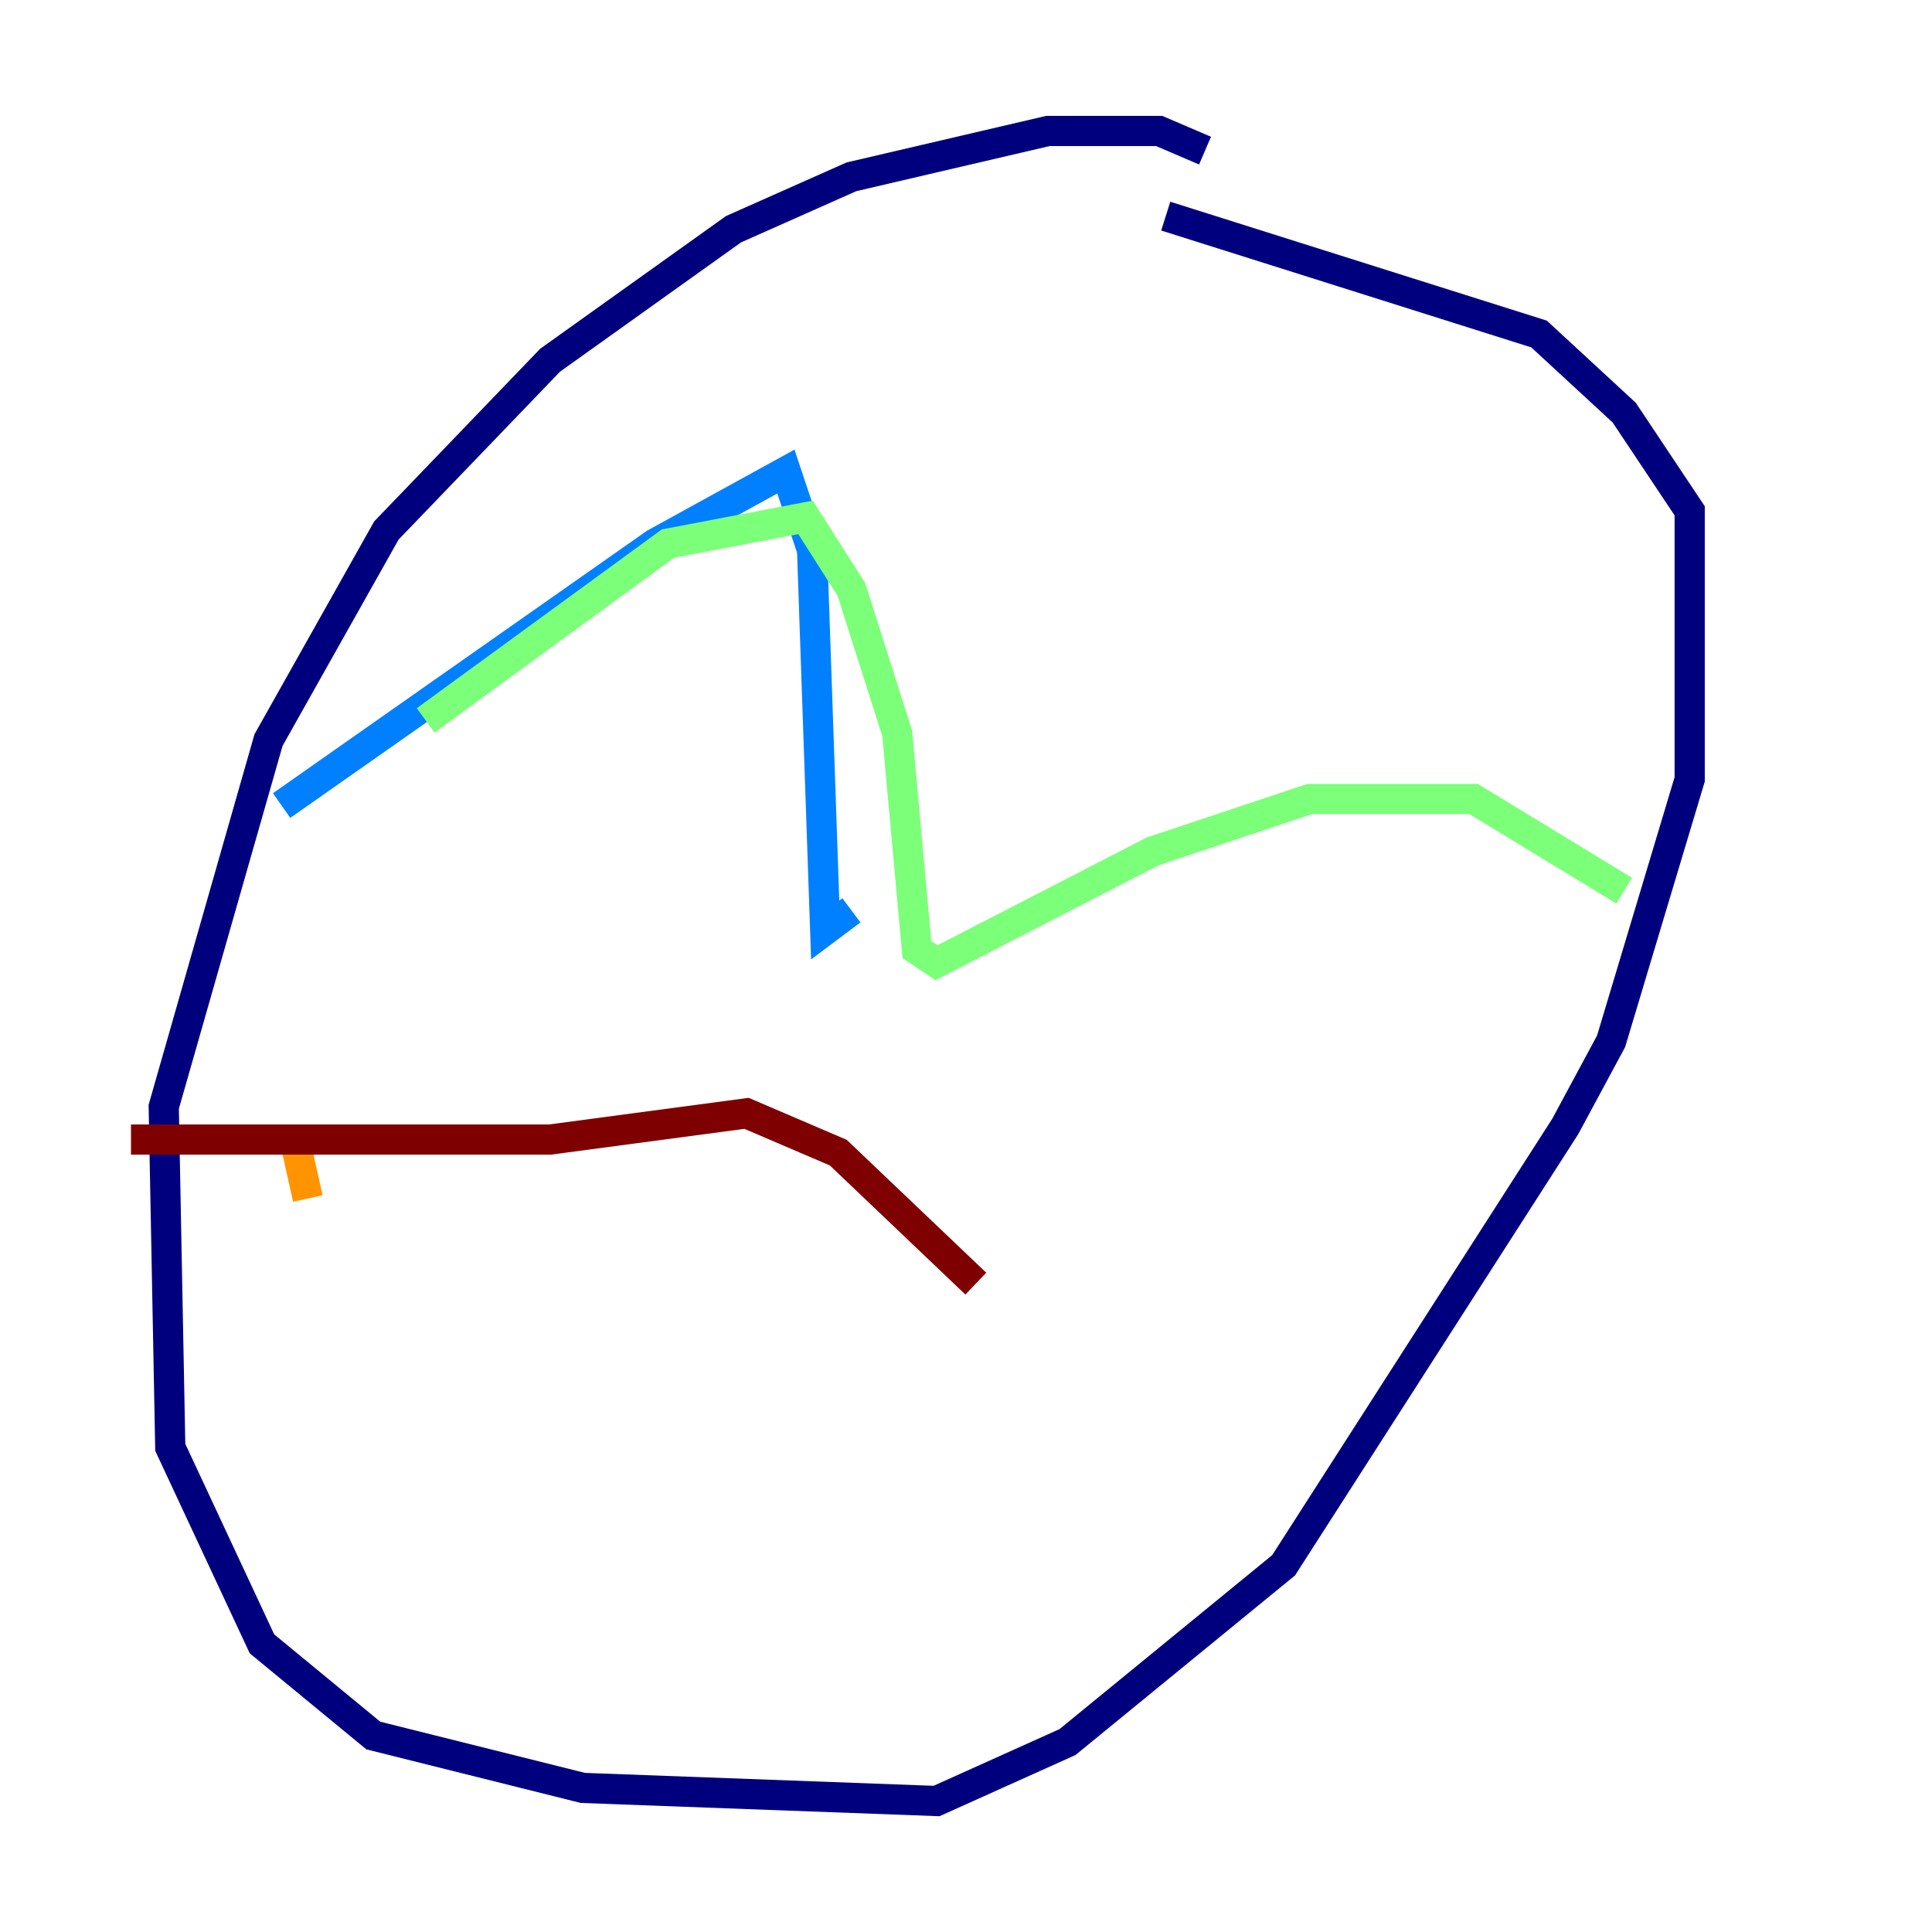 <?xml version="1.0" encoding="utf-8" ?>
<svg baseProfile="tiny" height="128" version="1.2" viewBox="0,0,128,128" width="128" xmlns="http://www.w3.org/2000/svg" xmlns:ev="http://www.w3.org/2001/xml-events" xmlns:xlink="http://www.w3.org/1999/xlink"><defs /><polyline fill="none" points="79.837,9.98 76.8,8.678 69.424,8.678 56.407,11.715 48.597,15.186 36.447,23.864 25.6,35.146 17.79,49.031 10.848,73.329 11.281,95.891 17.356,108.909 24.732,114.983 38.617,118.454 62.047,119.322 70.725,115.417 85.044,103.702 103.702,74.63 106.739,68.99 111.946,51.634 111.946,33.844 107.607,27.336 101.966,22.129 77.234,14.319" stroke="#00007f" stroke-width="2" /><polyline fill="none" points="18.658,53.37 43.39,36.014 52.068,31.241 53.803,36.447 54.671,61.614 56.407,60.312" stroke="#0080ff" stroke-width="2" /><polyline fill="none" points="28.203,47.729 44.258,36.014 53.37,34.278 56.407,39.051 59.444,48.597 60.746,62.915 62.047,63.783 76.366,56.407 86.78,52.936 97.627,52.936 107.607,59.01" stroke="#7cff79" stroke-width="2" /><polyline fill="none" points="20.393,79.403 19.525,75.498" stroke="#ff9400" stroke-width="2" /><polyline fill="none" points="8.678,75.498 36.447,75.498 49.464,73.763 55.539,76.366 64.651,85.044" stroke="#7f0000" stroke-width="2" /></svg>